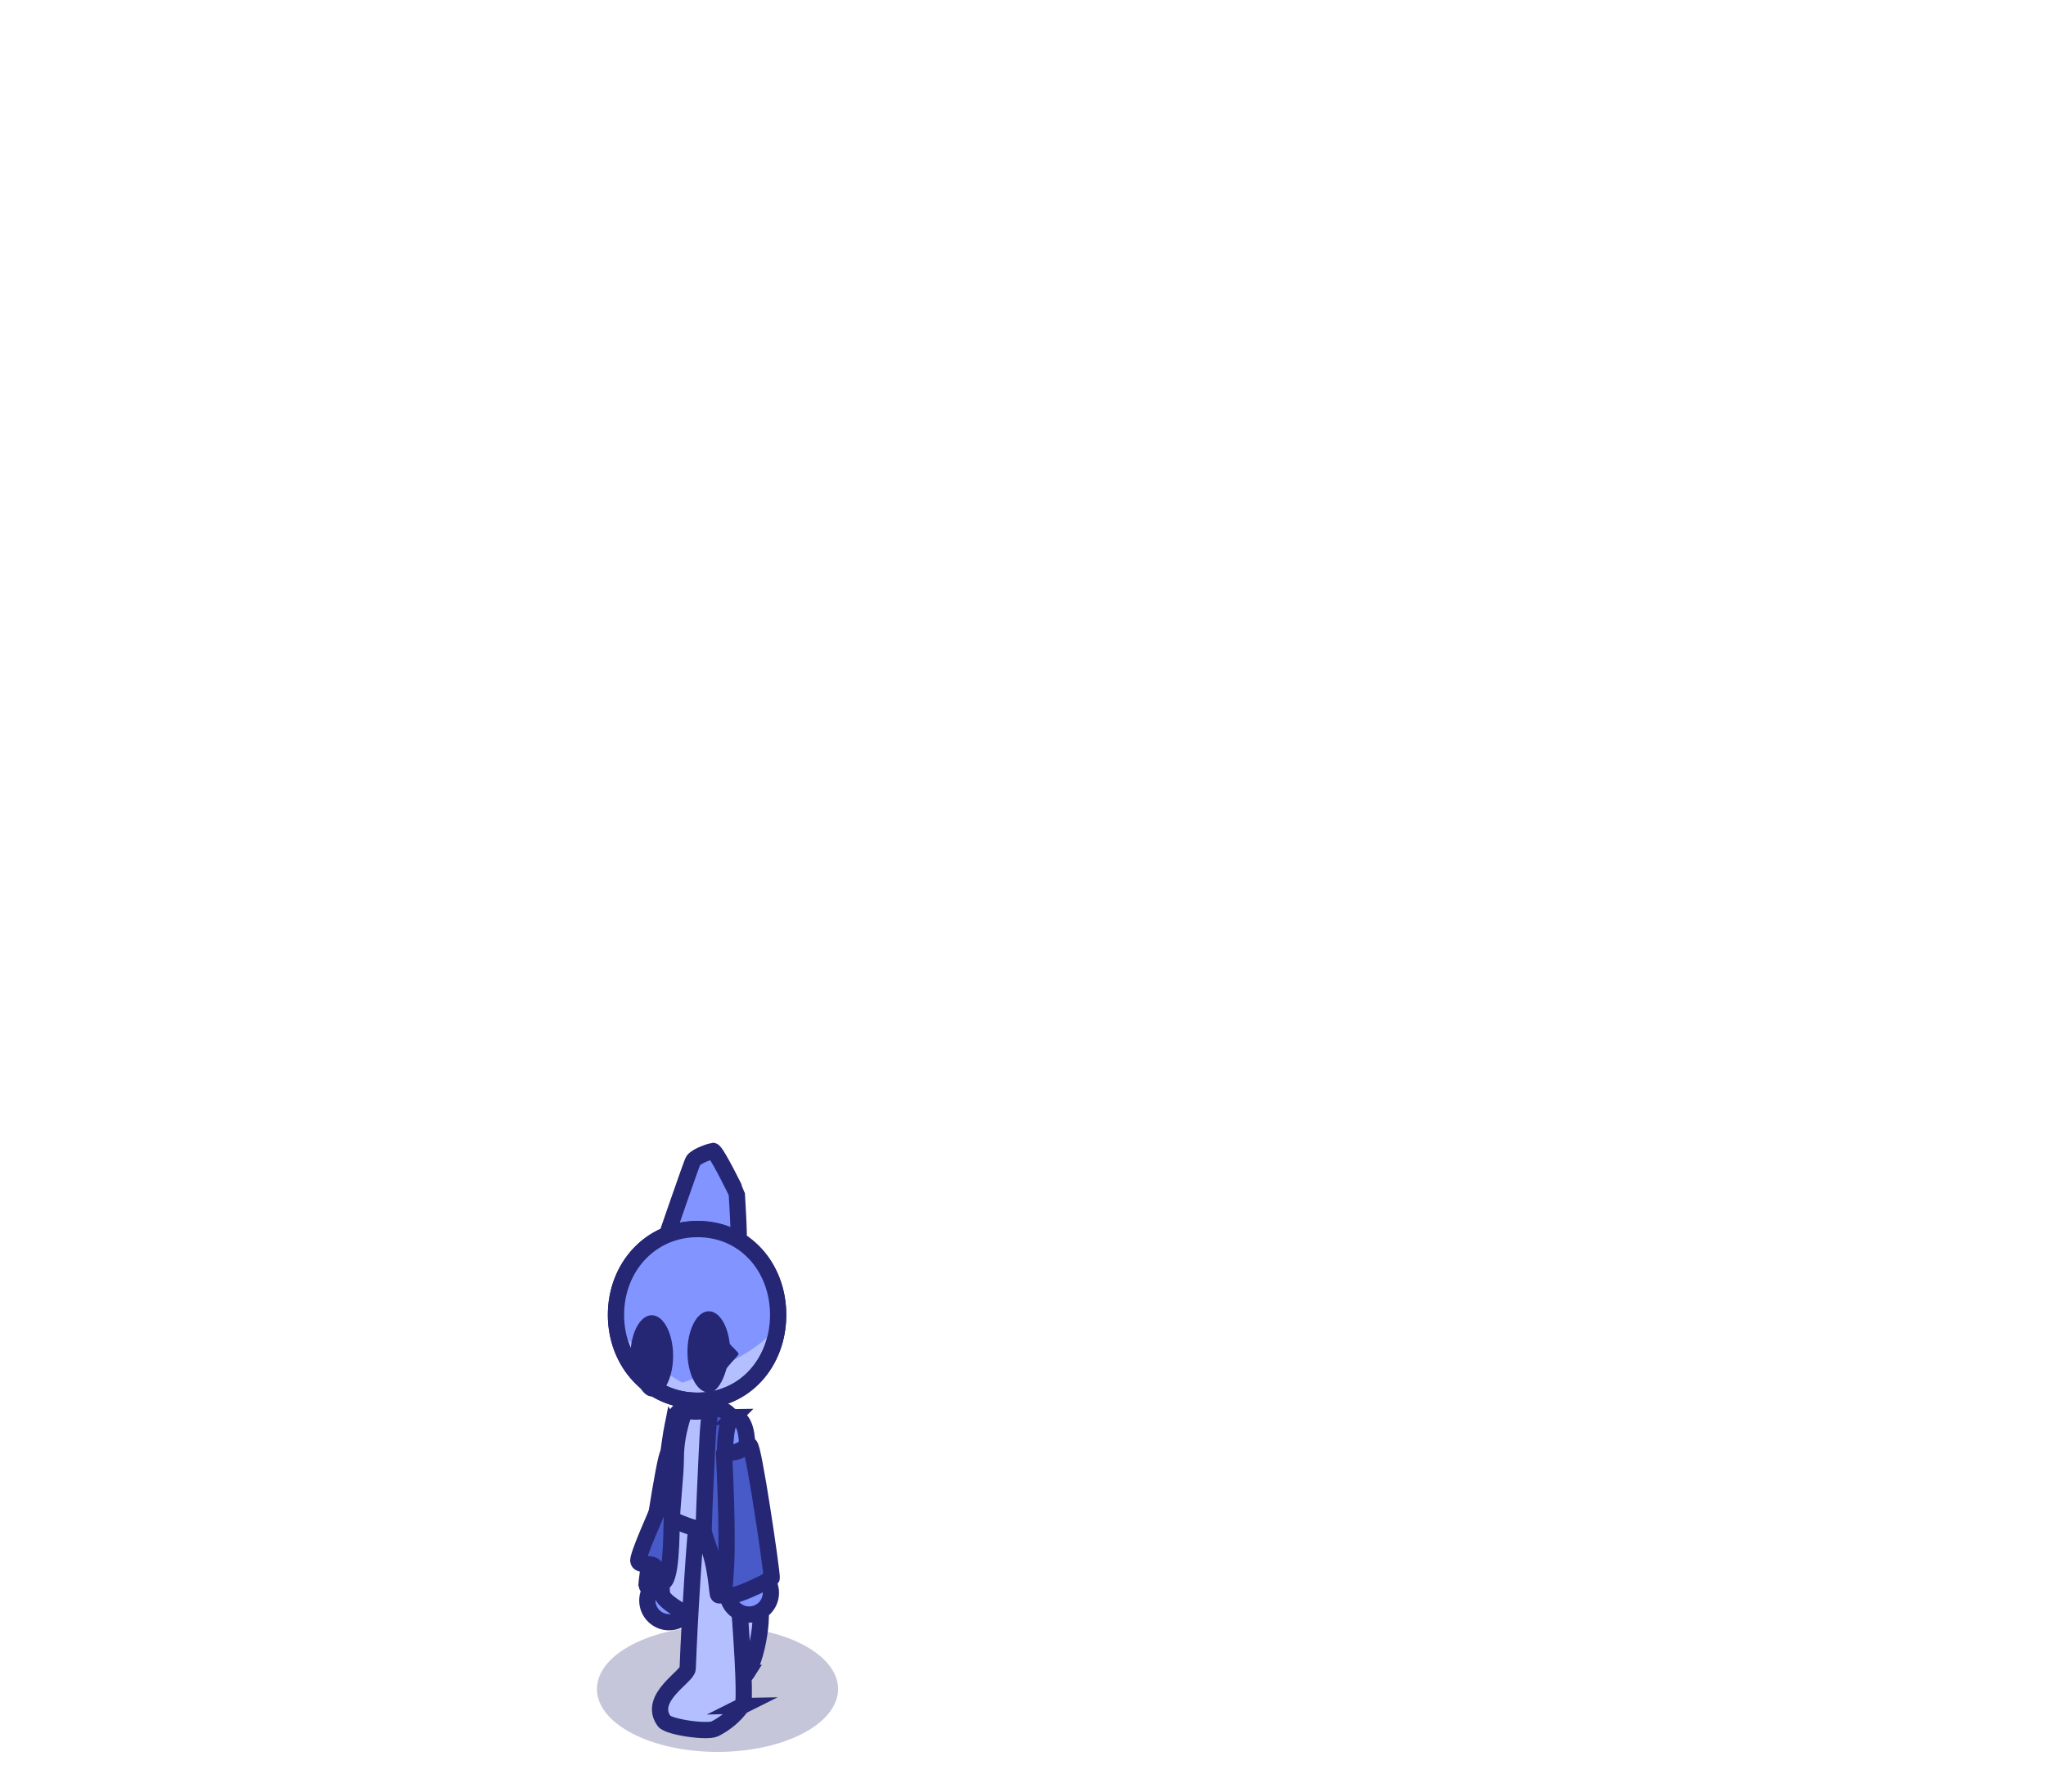 <svg version="1.1" xmlns="http://www.w3.org/2000/svg" xmlns:xlink="http://www.w3.org/1999/xlink" width="315" height="276" viewBox="0,0,315,276"><g transform="translate(-141.5,-21)"><g data-paper-data="{&quot;isPaintingLayer&quot;:true}" fill-rule="nonzero" stroke-linecap="butt" stroke-linejoin="miter" stroke-miterlimit="10" stroke-dasharray="" stroke-dashoffset="0" style="mix-blend-mode: normal"><g><path d="M141.5,297v-276h315v276z" fill="none" stroke="none" stroke-width="0"/><path d="M251.967,271.403c10.252,0 18.563,4.334 18.563,9.681c0,5.347 -8.311,9.681 -18.563,9.681c-10.252,0 -18.563,-4.334 -18.563,-9.681c0,-5.347 8.311,-9.681 18.563,-9.681z" fill-opacity="0.263" fill="#252673" stroke="none" stroke-width="0"/><g data-paper-data="{&quot;index&quot;:null}" stroke="#252674" stroke-width="2.5"><path d="M244.507,270.796c-1.847,0 -3.345,-1.498 -3.345,-3.345c0,-1.847 1.498,-3.345 3.345,-3.345c1.847,0 3.345,1.498 3.345,3.345c0,1.847 -1.498,3.345 -3.345,3.345z" fill="#8194ff"/><path d="M248.376,246.005c0,0.343 -0.468,8.38 -0.378,15.219c0.031,2.348 0.243,4.604 0.382,6.282c0.144,1.728 -7.35,-2.086 -7.35,-2.35c0,-1.232 2.826,-20.512 3.39,-20.376c0.588,0.142 1.176,0.624 1.84,0.876c1.064,0.404 2.116,-0.029 2.116,0.349z" fill="#475ac7"/></g><path d="M256.543,278.59c-0.701,1.12 -4.555,0.381 -5.594,-0.074c-2.201,-0.963 -0.179,-5.367 -0.444,-5.859c-0.045,-0.084 2.338,-1.035 1.452,-1.127c-0.695,-0.073 -7.409,-2.842 -8.413,-4.75c-0.713,-1.355 0.873,-10.914 0.784,-11.166c-0.632,-1.787 5.847,-1.764 6.557,-2.196c0,0 -0.191,9.19 0.235,10.144c0.186,0.417 4.47,1.793 6.613,2.955c1.8,0.976 0.637,9.156 -1.191,12.073z" fill="#b3bfff" stroke="#252674" stroke-width="2.5"/><path d="M255.778,283.681c-0.213,0.003 -1.134,1.928 -4.188,3.517c-1.172,0.61 -7.175,-0.258 -7.841,-1.177c-2.573,-3.55 3.579,-6.84 3.626,-8.075c0.306,-8.119 1.129,-21.12 1.487,-22.967c0.361,-1.861 3.926,-2.122 4.757,-2.135c0.562,-0.009 3.187,30.821 2.158,30.837z" fill="#b3bfff" stroke="#252674" stroke-width="2.5"/><path d="M249.095,256.359c-1.041,0.063 -5.116,-1.723 -5.144,-2.083c-0.055,-0.701 1.43,-5.511 1.405,-6.226c-0.003,-0.099 -0.52,-4.848 0.057,-7.572c0.564,-2.661 2.214,-3.3 2.901,-3.3c0.978,0 1.943,0.174 2.802,0.484c0.77,0.278 2.053,1.946 2.026,2.989c-0.061,2.356 -0.27,6.16 -0.282,6.542c-0.052,1.667 1.122,6.384 1.122,6.782c0,0.302 -3.189,2.28 -4.887,2.383z" fill="#b3bfff" stroke="#252674" stroke-width="2.5"/><path d="M255.188,212.698c-0.003,0.013 -4.554,1.466 -7.055,1.163c-2.729,-0.331 -4.342,-1.604 -4.182,-2.045c0.481,-1.325 4.06,-11.834 4.291,-12.124c0.677,-0.849 2.985,-1.472 3.022,-1.472c0.503,0 3.665,6.445 3.665,6.522c0,0 0.462,6.944 0.259,7.956z" fill="#8194ff" stroke="#252674" stroke-width="2.5"/><path d="M246.511,237.484c0,-1.927 0.789,-3.489 2.765,-3.489c1.976,0 2.765,1.562 2.765,3.489c0,0.343 -1.694,0.766 -2.898,0.855c-1.523,0.113 -2.632,-0.213 -2.632,-0.855z" fill="#b3bfff" stroke="#252674" stroke-width="2.5"/><path d="M236.335,223.474c0,-7.299 5.267,-13.217 12.566,-13.217c7.299,0 12.403,5.917 12.403,13.217c0,7.299 -5.104,13.217 -12.403,13.217c-7.299,0 -12.566,-5.917 -12.566,-13.217z" fill="#b3bfff" stroke="#252674" stroke-width="2.5"/><path d="M236.466,223.605c0,-7.299 5.267,-13.217 12.566,-13.217c7.299,0 12.403,5.917 12.403,13.217c0,5.051 -14.656,10.289 -14.854,10.289c-0.335,0 -10.116,-6.059 -10.116,-10.289z" fill="#8194ff" stroke="none" stroke-width="0"/><path d="M236.335,223.474c0,-7.299 5.267,-13.217 12.566,-13.217c7.299,0 12.403,5.917 12.403,13.217c0,7.299 -5.104,13.217 -12.403,13.217c-7.299,0 -12.566,-5.917 -12.566,-13.217z" fill="none" stroke="#252674" stroke-width="2.5"/><path d="M255.213,229.474c0,0.261 -1.76,1.91 -1.884,2.353c-0.526,1.877 -1.483,3.598 -2.702,3.598c-1.814,0 -3.285,-2.801 -3.285,-6.256c0,-3.455 1.471,-6.256 3.285,-6.256c1.583,0 2.905,2.134 3.216,4.973c0.021,0.192 1.37,1.352 1.37,1.588z" fill="#252674" stroke="none" stroke-width="NaN"/><path d="M238.628,228.497c0.311,-2.84 1.632,-4.973 3.216,-4.973c1.814,0 3.285,2.801 3.285,6.256c0,3.455 -1.471,6.256 -3.285,6.256c-1.218,0 -2.175,-1.721 -2.702,-3.598c-0.124,-0.443 -1.884,-2.092 -1.884,-2.353c0,-0.236 1.349,-1.396 1.37,-1.588z" data-paper-data="{&quot;index&quot;:null}" fill="#252674" stroke="none" stroke-width="NaN"/><path d="M254.287,253.332c0,0.615 1.224,2.341 2.306,4.229c1.454,2.536 2.864,5.362 2.715,6.169c-0.25,1.352 -3.163,0.73 -3.279,0.753c-1.405,0.277 -3.77,3.048 -4.02,1.936c-0.086,-0.384 -0.231,-2.784 -0.805,-5.177c-0.465,-1.939 -1.391,-3.873 -1.368,-4.727c0.107,-4.02 0.315,-7.975 0.456,-11.119c0.204,-4.561 0.386,-7.536 0.922,-7.536c0.463,0 2.857,-0.109 3.444,2.861c0.317,1.603 -0.369,11.965 -0.369,12.611z" fill="#475ac7" stroke="#252674" stroke-width="2.5"/><path d="M245.013,240.742c0.562,-2.778 1.336,-2.519 1.691,-2.505c0.411,0.016 -1.138,2.928 -1.153,7.228c-0.01,2.964 -0.581,6.844 -0.65,10.632c-0.059,3.279 -0.231,10.648 -2.207,8.03c-0.31,-0.411 0.027,-1.38 -0.302,-1.843c-0.6,-0.844 -2.897,0.07 -2.595,-1.227c0.589,-2.531 3.747,-8.725 3.801,-10.082c0.024,-0.609 1.111,-8.734 1.414,-10.234z" data-paper-data="{&quot;index&quot;:null}" fill="#475ac7" stroke="#252674" stroke-width="2.5"/><path d="M254.482,239.184c1.34,0 2.033,1.981 2.033,4.263c0,1.395 -2.374,2.747 -3.321,1.394c-0.14,-0.2 -0.052,-5.657 1.288,-5.657z" fill="#8194ff" stroke="#252674" stroke-width="2.5"/><g stroke="#252674" stroke-width="2.5"><path d="M253.498,266.271c0,-1.847 1.498,-3.345 3.345,-3.345c1.847,0 3.345,1.498 3.345,3.345c0,1.847 -1.498,3.345 -3.345,3.345c-1.847,0 -3.345,-1.498 -3.345,-3.345z" fill="#8194ff"/><path d="M252.974,244.824c0,-0.378 1.051,0.055 2.116,-0.349c0.664,-0.252 1.253,-0.734 1.84,-0.876c0.564,-0.136 3.39,19.144 3.39,20.376c0,0.264 -7.494,4.078 -7.35,2.35c0.14,-1.678 0.351,-3.934 0.382,-6.282c0.09,-6.839 -0.378,-14.876 -0.378,-15.219z" fill="#475ac7"/></g></g></g></g></svg>